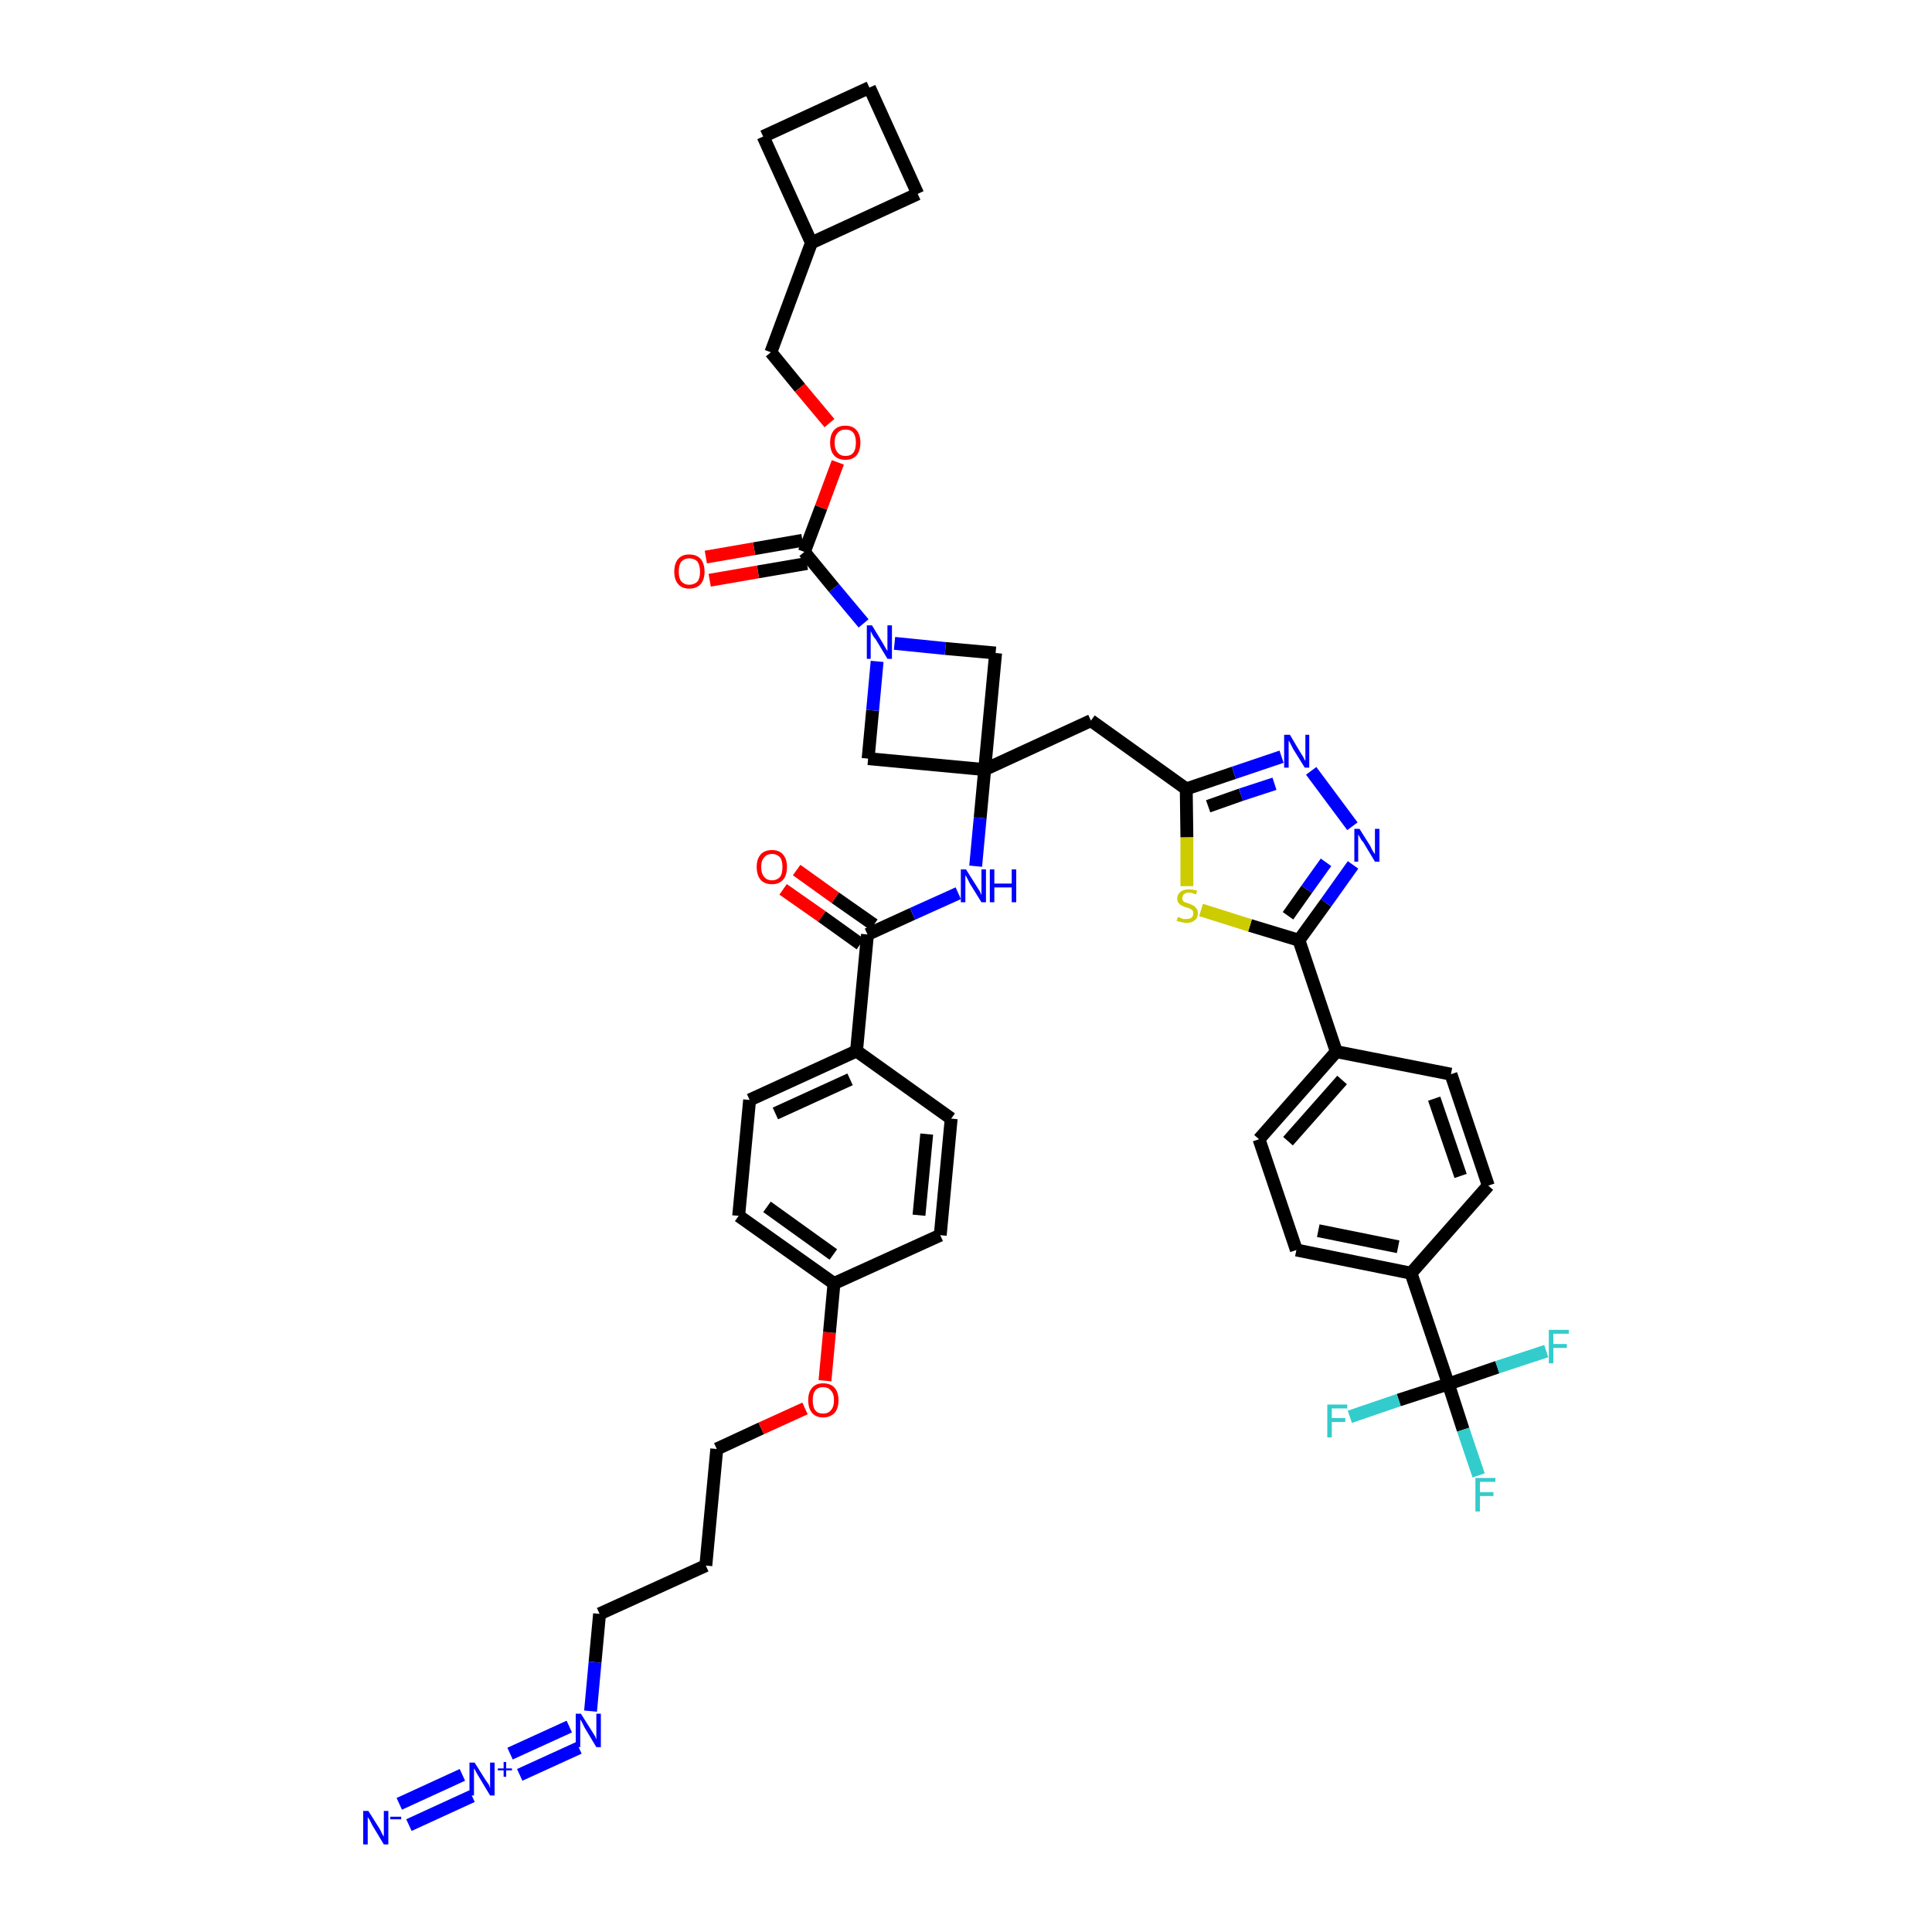 <?xml version='1.0' encoding='iso-8859-1'?>
<svg version='1.1' baseProfile='full'
              xmlns='http://www.w3.org/2000/svg'
                      xmlns:rdkit='http://www.rdkit.org/xml'
                      xmlns:xlink='http://www.w3.org/1999/xlink'
                  xml:space='preserve'
width='300px' height='300px' viewBox='0 0 300 300'>
<!-- END OF HEADER -->
<path class='bond-0 atom-0 atom-1' d='M 63.5,283.4 L 73.3,278.9' style='fill:none;fill-rule:evenodd;stroke:#0000FF;stroke-width:2.0px;stroke-linecap:butt;stroke-linejoin:miter;stroke-opacity:1' />
<path class='bond-0 atom-0 atom-1' d='M 62.0,280.1 L 71.8,275.6' style='fill:none;fill-rule:evenodd;stroke:#0000FF;stroke-width:2.0px;stroke-linecap:butt;stroke-linejoin:miter;stroke-opacity:1' />
<path class='bond-1 atom-1 atom-2' d='M 80.7,275.6 L 89.9,271.4' style='fill:none;fill-rule:evenodd;stroke:#0000FF;stroke-width:2.0px;stroke-linecap:butt;stroke-linejoin:miter;stroke-opacity:1' />
<path class='bond-1 atom-1 atom-2' d='M 79.2,272.3 L 88.4,268.1' style='fill:none;fill-rule:evenodd;stroke:#0000FF;stroke-width:2.0px;stroke-linecap:butt;stroke-linejoin:miter;stroke-opacity:1' />
<path class='bond-2 atom-2 atom-3' d='M 91.7,265.7 L 92.4,258.1' style='fill:none;fill-rule:evenodd;stroke:#0000FF;stroke-width:2.0px;stroke-linecap:butt;stroke-linejoin:miter;stroke-opacity:1' />
<path class='bond-2 atom-2 atom-3' d='M 92.4,258.1 L 93.1,250.6' style='fill:none;fill-rule:evenodd;stroke:#000000;stroke-width:2.0px;stroke-linecap:butt;stroke-linejoin:miter;stroke-opacity:1' />
<path class='bond-3 atom-3 atom-4' d='M 93.1,250.6 L 109.6,243.1' style='fill:none;fill-rule:evenodd;stroke:#000000;stroke-width:2.0px;stroke-linecap:butt;stroke-linejoin:miter;stroke-opacity:1' />
<path class='bond-4 atom-4 atom-5' d='M 109.6,243.1 L 111.3,225.0' style='fill:none;fill-rule:evenodd;stroke:#000000;stroke-width:2.0px;stroke-linecap:butt;stroke-linejoin:miter;stroke-opacity:1' />
<path class='bond-5 atom-5 atom-6' d='M 111.3,225.0 L 118.2,221.8' style='fill:none;fill-rule:evenodd;stroke:#000000;stroke-width:2.0px;stroke-linecap:butt;stroke-linejoin:miter;stroke-opacity:1' />
<path class='bond-5 atom-5 atom-6' d='M 118.2,221.8 L 125.0,218.7' style='fill:none;fill-rule:evenodd;stroke:#FF0000;stroke-width:2.0px;stroke-linecap:butt;stroke-linejoin:miter;stroke-opacity:1' />
<path class='bond-6 atom-6 atom-7' d='M 128.1,214.4 L 128.8,206.9' style='fill:none;fill-rule:evenodd;stroke:#FF0000;stroke-width:2.0px;stroke-linecap:butt;stroke-linejoin:miter;stroke-opacity:1' />
<path class='bond-6 atom-6 atom-7' d='M 128.8,206.9 L 129.5,199.3' style='fill:none;fill-rule:evenodd;stroke:#000000;stroke-width:2.0px;stroke-linecap:butt;stroke-linejoin:miter;stroke-opacity:1' />
<path class='bond-7 atom-7 atom-8' d='M 129.5,199.3 L 114.7,188.8' style='fill:none;fill-rule:evenodd;stroke:#000000;stroke-width:2.0px;stroke-linecap:butt;stroke-linejoin:miter;stroke-opacity:1' />
<path class='bond-7 atom-7 atom-8' d='M 129.4,194.8 L 119.1,187.4' style='fill:none;fill-rule:evenodd;stroke:#000000;stroke-width:2.0px;stroke-linecap:butt;stroke-linejoin:miter;stroke-opacity:1' />
<path class='bond-43 atom-43 atom-7' d='M 146.0,191.8 L 129.5,199.3' style='fill:none;fill-rule:evenodd;stroke:#000000;stroke-width:2.0px;stroke-linecap:butt;stroke-linejoin:miter;stroke-opacity:1' />
<path class='bond-8 atom-8 atom-9' d='M 114.7,188.8 L 116.4,170.8' style='fill:none;fill-rule:evenodd;stroke:#000000;stroke-width:2.0px;stroke-linecap:butt;stroke-linejoin:miter;stroke-opacity:1' />
<path class='bond-9 atom-9 atom-10' d='M 116.4,170.8 L 133.0,163.2' style='fill:none;fill-rule:evenodd;stroke:#000000;stroke-width:2.0px;stroke-linecap:butt;stroke-linejoin:miter;stroke-opacity:1' />
<path class='bond-9 atom-9 atom-10' d='M 120.4,172.9 L 132.0,167.6' style='fill:none;fill-rule:evenodd;stroke:#000000;stroke-width:2.0px;stroke-linecap:butt;stroke-linejoin:miter;stroke-opacity:1' />
<path class='bond-10 atom-10 atom-11' d='M 133.0,163.2 L 134.7,145.1' style='fill:none;fill-rule:evenodd;stroke:#000000;stroke-width:2.0px;stroke-linecap:butt;stroke-linejoin:miter;stroke-opacity:1' />
<path class='bond-41 atom-10 atom-42' d='M 133.0,163.2 L 147.7,173.7' style='fill:none;fill-rule:evenodd;stroke:#000000;stroke-width:2.0px;stroke-linecap:butt;stroke-linejoin:miter;stroke-opacity:1' />
<path class='bond-11 atom-11 atom-12' d='M 135.7,143.6 L 129.7,139.4' style='fill:none;fill-rule:evenodd;stroke:#000000;stroke-width:2.0px;stroke-linecap:butt;stroke-linejoin:miter;stroke-opacity:1' />
<path class='bond-11 atom-11 atom-12' d='M 129.7,139.4 L 123.7,135.1' style='fill:none;fill-rule:evenodd;stroke:#FF0000;stroke-width:2.0px;stroke-linecap:butt;stroke-linejoin:miter;stroke-opacity:1' />
<path class='bond-11 atom-11 atom-12' d='M 133.6,146.6 L 127.6,142.3' style='fill:none;fill-rule:evenodd;stroke:#000000;stroke-width:2.0px;stroke-linecap:butt;stroke-linejoin:miter;stroke-opacity:1' />
<path class='bond-11 atom-11 atom-12' d='M 127.6,142.3 L 121.6,138.1' style='fill:none;fill-rule:evenodd;stroke:#FF0000;stroke-width:2.0px;stroke-linecap:butt;stroke-linejoin:miter;stroke-opacity:1' />
<path class='bond-12 atom-11 atom-13' d='M 134.7,145.1 L 141.7,141.9' style='fill:none;fill-rule:evenodd;stroke:#000000;stroke-width:2.0px;stroke-linecap:butt;stroke-linejoin:miter;stroke-opacity:1' />
<path class='bond-12 atom-11 atom-13' d='M 141.7,141.9 L 148.8,138.7' style='fill:none;fill-rule:evenodd;stroke:#0000FF;stroke-width:2.0px;stroke-linecap:butt;stroke-linejoin:miter;stroke-opacity:1' />
<path class='bond-13 atom-13 atom-14' d='M 151.5,134.5 L 152.2,127.0' style='fill:none;fill-rule:evenodd;stroke:#0000FF;stroke-width:2.0px;stroke-linecap:butt;stroke-linejoin:miter;stroke-opacity:1' />
<path class='bond-13 atom-13 atom-14' d='M 152.2,127.0 L 152.9,119.5' style='fill:none;fill-rule:evenodd;stroke:#000000;stroke-width:2.0px;stroke-linecap:butt;stroke-linejoin:miter;stroke-opacity:1' />
<path class='bond-14 atom-14 atom-15' d='M 152.9,119.5 L 169.4,111.9' style='fill:none;fill-rule:evenodd;stroke:#000000;stroke-width:2.0px;stroke-linecap:butt;stroke-linejoin:miter;stroke-opacity:1' />
<path class='bond-30 atom-14 atom-31' d='M 152.9,119.5 L 134.8,117.8' style='fill:none;fill-rule:evenodd;stroke:#000000;stroke-width:2.0px;stroke-linecap:butt;stroke-linejoin:miter;stroke-opacity:1' />
<path class='bond-44 atom-41 atom-14' d='M 154.6,101.4 L 152.9,119.5' style='fill:none;fill-rule:evenodd;stroke:#000000;stroke-width:2.0px;stroke-linecap:butt;stroke-linejoin:miter;stroke-opacity:1' />
<path class='bond-15 atom-15 atom-16' d='M 169.4,111.9 L 184.2,122.5' style='fill:none;fill-rule:evenodd;stroke:#000000;stroke-width:2.0px;stroke-linecap:butt;stroke-linejoin:miter;stroke-opacity:1' />
<path class='bond-16 atom-16 atom-17' d='M 184.2,122.5 L 191.6,120.0' style='fill:none;fill-rule:evenodd;stroke:#000000;stroke-width:2.0px;stroke-linecap:butt;stroke-linejoin:miter;stroke-opacity:1' />
<path class='bond-16 atom-16 atom-17' d='M 191.6,120.0 L 199.0,117.5' style='fill:none;fill-rule:evenodd;stroke:#0000FF;stroke-width:2.0px;stroke-linecap:butt;stroke-linejoin:miter;stroke-opacity:1' />
<path class='bond-16 atom-16 atom-17' d='M 187.6,125.2 L 192.7,123.4' style='fill:none;fill-rule:evenodd;stroke:#000000;stroke-width:2.0px;stroke-linecap:butt;stroke-linejoin:miter;stroke-opacity:1' />
<path class='bond-16 atom-16 atom-17' d='M 192.7,123.4 L 197.9,121.7' style='fill:none;fill-rule:evenodd;stroke:#0000FF;stroke-width:2.0px;stroke-linecap:butt;stroke-linejoin:miter;stroke-opacity:1' />
<path class='bond-45 atom-30 atom-16' d='M 184.3,137.6 L 184.3,130.0' style='fill:none;fill-rule:evenodd;stroke:#CCCC00;stroke-width:2.0px;stroke-linecap:butt;stroke-linejoin:miter;stroke-opacity:1' />
<path class='bond-45 atom-30 atom-16' d='M 184.3,130.0 L 184.2,122.5' style='fill:none;fill-rule:evenodd;stroke:#000000;stroke-width:2.0px;stroke-linecap:butt;stroke-linejoin:miter;stroke-opacity:1' />
<path class='bond-17 atom-17 atom-18' d='M 203.6,119.7 L 210.0,128.3' style='fill:none;fill-rule:evenodd;stroke:#0000FF;stroke-width:2.0px;stroke-linecap:butt;stroke-linejoin:miter;stroke-opacity:1' />
<path class='bond-18 atom-18 atom-19' d='M 210.1,134.3 L 205.9,140.2' style='fill:none;fill-rule:evenodd;stroke:#0000FF;stroke-width:2.0px;stroke-linecap:butt;stroke-linejoin:miter;stroke-opacity:1' />
<path class='bond-18 atom-18 atom-19' d='M 205.9,140.2 L 201.7,146.0' style='fill:none;fill-rule:evenodd;stroke:#000000;stroke-width:2.0px;stroke-linecap:butt;stroke-linejoin:miter;stroke-opacity:1' />
<path class='bond-18 atom-18 atom-19' d='M 205.9,133.9 L 202.9,138.1' style='fill:none;fill-rule:evenodd;stroke:#0000FF;stroke-width:2.0px;stroke-linecap:butt;stroke-linejoin:miter;stroke-opacity:1' />
<path class='bond-18 atom-18 atom-19' d='M 202.9,138.1 L 200.0,142.2' style='fill:none;fill-rule:evenodd;stroke:#000000;stroke-width:2.0px;stroke-linecap:butt;stroke-linejoin:miter;stroke-opacity:1' />
<path class='bond-19 atom-19 atom-20' d='M 201.7,146.0 L 207.5,163.3' style='fill:none;fill-rule:evenodd;stroke:#000000;stroke-width:2.0px;stroke-linecap:butt;stroke-linejoin:miter;stroke-opacity:1' />
<path class='bond-29 atom-19 atom-30' d='M 201.7,146.0 L 194.1,143.7' style='fill:none;fill-rule:evenodd;stroke:#000000;stroke-width:2.0px;stroke-linecap:butt;stroke-linejoin:miter;stroke-opacity:1' />
<path class='bond-29 atom-19 atom-30' d='M 194.1,143.7 L 186.5,141.3' style='fill:none;fill-rule:evenodd;stroke:#CCCC00;stroke-width:2.0px;stroke-linecap:butt;stroke-linejoin:miter;stroke-opacity:1' />
<path class='bond-20 atom-20 atom-21' d='M 207.5,163.3 L 195.5,176.9' style='fill:none;fill-rule:evenodd;stroke:#000000;stroke-width:2.0px;stroke-linecap:butt;stroke-linejoin:miter;stroke-opacity:1' />
<path class='bond-20 atom-20 atom-21' d='M 208.4,167.7 L 200.0,177.2' style='fill:none;fill-rule:evenodd;stroke:#000000;stroke-width:2.0px;stroke-linecap:butt;stroke-linejoin:miter;stroke-opacity:1' />
<path class='bond-47 atom-29 atom-20' d='M 225.3,166.8 L 207.5,163.3' style='fill:none;fill-rule:evenodd;stroke:#000000;stroke-width:2.0px;stroke-linecap:butt;stroke-linejoin:miter;stroke-opacity:1' />
<path class='bond-21 atom-21 atom-22' d='M 195.5,176.9 L 201.3,194.1' style='fill:none;fill-rule:evenodd;stroke:#000000;stroke-width:2.0px;stroke-linecap:butt;stroke-linejoin:miter;stroke-opacity:1' />
<path class='bond-22 atom-22 atom-23' d='M 201.3,194.1 L 219.1,197.7' style='fill:none;fill-rule:evenodd;stroke:#000000;stroke-width:2.0px;stroke-linecap:butt;stroke-linejoin:miter;stroke-opacity:1' />
<path class='bond-22 atom-22 atom-23' d='M 204.7,191.1 L 217.1,193.6' style='fill:none;fill-rule:evenodd;stroke:#000000;stroke-width:2.0px;stroke-linecap:butt;stroke-linejoin:miter;stroke-opacity:1' />
<path class='bond-23 atom-23 atom-24' d='M 219.1,197.7 L 224.9,214.9' style='fill:none;fill-rule:evenodd;stroke:#000000;stroke-width:2.0px;stroke-linecap:butt;stroke-linejoin:miter;stroke-opacity:1' />
<path class='bond-27 atom-23 atom-28' d='M 219.1,197.7 L 231.1,184.1' style='fill:none;fill-rule:evenodd;stroke:#000000;stroke-width:2.0px;stroke-linecap:butt;stroke-linejoin:miter;stroke-opacity:1' />
<path class='bond-24 atom-24 atom-25' d='M 224.9,214.9 L 227.2,222.0' style='fill:none;fill-rule:evenodd;stroke:#000000;stroke-width:2.0px;stroke-linecap:butt;stroke-linejoin:miter;stroke-opacity:1' />
<path class='bond-24 atom-24 atom-25' d='M 227.2,222.0 L 229.6,229.1' style='fill:none;fill-rule:evenodd;stroke:#33CCCC;stroke-width:2.0px;stroke-linecap:butt;stroke-linejoin:miter;stroke-opacity:1' />
<path class='bond-25 atom-24 atom-26' d='M 224.9,214.9 L 217.2,217.4' style='fill:none;fill-rule:evenodd;stroke:#000000;stroke-width:2.0px;stroke-linecap:butt;stroke-linejoin:miter;stroke-opacity:1' />
<path class='bond-25 atom-24 atom-26' d='M 217.2,217.4 L 209.6,220.0' style='fill:none;fill-rule:evenodd;stroke:#33CCCC;stroke-width:2.0px;stroke-linecap:butt;stroke-linejoin:miter;stroke-opacity:1' />
<path class='bond-26 atom-24 atom-27' d='M 224.9,214.9 L 232.5,212.3' style='fill:none;fill-rule:evenodd;stroke:#000000;stroke-width:2.0px;stroke-linecap:butt;stroke-linejoin:miter;stroke-opacity:1' />
<path class='bond-26 atom-24 atom-27' d='M 232.5,212.3 L 240.1,209.8' style='fill:none;fill-rule:evenodd;stroke:#33CCCC;stroke-width:2.0px;stroke-linecap:butt;stroke-linejoin:miter;stroke-opacity:1' />
<path class='bond-28 atom-28 atom-29' d='M 231.1,184.1 L 225.3,166.8' style='fill:none;fill-rule:evenodd;stroke:#000000;stroke-width:2.0px;stroke-linecap:butt;stroke-linejoin:miter;stroke-opacity:1' />
<path class='bond-28 atom-28 atom-29' d='M 226.8,182.6 L 222.7,170.6' style='fill:none;fill-rule:evenodd;stroke:#000000;stroke-width:2.0px;stroke-linecap:butt;stroke-linejoin:miter;stroke-opacity:1' />
<path class='bond-31 atom-31 atom-32' d='M 134.8,117.8 L 135.5,110.3' style='fill:none;fill-rule:evenodd;stroke:#000000;stroke-width:2.0px;stroke-linecap:butt;stroke-linejoin:miter;stroke-opacity:1' />
<path class='bond-31 atom-31 atom-32' d='M 135.5,110.3 L 136.2,102.7' style='fill:none;fill-rule:evenodd;stroke:#0000FF;stroke-width:2.0px;stroke-linecap:butt;stroke-linejoin:miter;stroke-opacity:1' />
<path class='bond-32 atom-32 atom-33' d='M 134.1,96.8 L 129.5,91.3' style='fill:none;fill-rule:evenodd;stroke:#0000FF;stroke-width:2.0px;stroke-linecap:butt;stroke-linejoin:miter;stroke-opacity:1' />
<path class='bond-32 atom-32 atom-33' d='M 129.5,91.3 L 124.9,85.7' style='fill:none;fill-rule:evenodd;stroke:#000000;stroke-width:2.0px;stroke-linecap:butt;stroke-linejoin:miter;stroke-opacity:1' />
<path class='bond-40 atom-32 atom-41' d='M 138.9,99.9 L 146.8,100.7' style='fill:none;fill-rule:evenodd;stroke:#0000FF;stroke-width:2.0px;stroke-linecap:butt;stroke-linejoin:miter;stroke-opacity:1' />
<path class='bond-40 atom-32 atom-41' d='M 146.8,100.7 L 154.6,101.4' style='fill:none;fill-rule:evenodd;stroke:#000000;stroke-width:2.0px;stroke-linecap:butt;stroke-linejoin:miter;stroke-opacity:1' />
<path class='bond-33 atom-33 atom-34' d='M 124.6,83.9 L 117.1,85.2' style='fill:none;fill-rule:evenodd;stroke:#000000;stroke-width:2.0px;stroke-linecap:butt;stroke-linejoin:miter;stroke-opacity:1' />
<path class='bond-33 atom-33 atom-34' d='M 117.1,85.2 L 109.6,86.5' style='fill:none;fill-rule:evenodd;stroke:#FF0000;stroke-width:2.0px;stroke-linecap:butt;stroke-linejoin:miter;stroke-opacity:1' />
<path class='bond-33 atom-33 atom-34' d='M 125.3,87.5 L 117.7,88.8' style='fill:none;fill-rule:evenodd;stroke:#000000;stroke-width:2.0px;stroke-linecap:butt;stroke-linejoin:miter;stroke-opacity:1' />
<path class='bond-33 atom-33 atom-34' d='M 117.7,88.8 L 110.2,90.1' style='fill:none;fill-rule:evenodd;stroke:#FF0000;stroke-width:2.0px;stroke-linecap:butt;stroke-linejoin:miter;stroke-opacity:1' />
<path class='bond-34 atom-33 atom-35' d='M 124.9,85.7 L 127.5,78.8' style='fill:none;fill-rule:evenodd;stroke:#000000;stroke-width:2.0px;stroke-linecap:butt;stroke-linejoin:miter;stroke-opacity:1' />
<path class='bond-34 atom-33 atom-35' d='M 127.5,78.8 L 130.1,71.8' style='fill:none;fill-rule:evenodd;stroke:#FF0000;stroke-width:2.0px;stroke-linecap:butt;stroke-linejoin:miter;stroke-opacity:1' />
<path class='bond-35 atom-35 atom-36' d='M 128.8,65.7 L 124.2,60.2' style='fill:none;fill-rule:evenodd;stroke:#FF0000;stroke-width:2.0px;stroke-linecap:butt;stroke-linejoin:miter;stroke-opacity:1' />
<path class='bond-35 atom-35 atom-36' d='M 124.2,60.2 L 119.7,54.7' style='fill:none;fill-rule:evenodd;stroke:#000000;stroke-width:2.0px;stroke-linecap:butt;stroke-linejoin:miter;stroke-opacity:1' />
<path class='bond-36 atom-36 atom-37' d='M 119.7,54.7 L 126.0,37.7' style='fill:none;fill-rule:evenodd;stroke:#000000;stroke-width:2.0px;stroke-linecap:butt;stroke-linejoin:miter;stroke-opacity:1' />
<path class='bond-37 atom-37 atom-38' d='M 126.0,37.7 L 142.5,30.1' style='fill:none;fill-rule:evenodd;stroke:#000000;stroke-width:2.0px;stroke-linecap:butt;stroke-linejoin:miter;stroke-opacity:1' />
<path class='bond-46 atom-40 atom-37' d='M 118.5,21.2 L 126.0,37.7' style='fill:none;fill-rule:evenodd;stroke:#000000;stroke-width:2.0px;stroke-linecap:butt;stroke-linejoin:miter;stroke-opacity:1' />
<path class='bond-38 atom-38 atom-39' d='M 142.5,30.1 L 135.0,13.6' style='fill:none;fill-rule:evenodd;stroke:#000000;stroke-width:2.0px;stroke-linecap:butt;stroke-linejoin:miter;stroke-opacity:1' />
<path class='bond-39 atom-39 atom-40' d='M 135.0,13.6 L 118.5,21.2' style='fill:none;fill-rule:evenodd;stroke:#000000;stroke-width:2.0px;stroke-linecap:butt;stroke-linejoin:miter;stroke-opacity:1' />
<path class='bond-42 atom-42 atom-43' d='M 147.7,173.7 L 146.0,191.8' style='fill:none;fill-rule:evenodd;stroke:#000000;stroke-width:2.0px;stroke-linecap:butt;stroke-linejoin:miter;stroke-opacity:1' />
<path class='bond-42 atom-42 atom-43' d='M 143.9,176.1 L 142.7,188.7' style='fill:none;fill-rule:evenodd;stroke:#000000;stroke-width:2.0px;stroke-linecap:butt;stroke-linejoin:miter;stroke-opacity:1' />
<path  class='atom-0' d='M 57.2 281.2
L 58.9 283.9
Q 59.1 284.2, 59.3 284.7
Q 59.6 285.2, 59.6 285.2
L 59.6 281.2
L 60.3 281.2
L 60.3 286.4
L 59.6 286.4
L 57.8 283.4
Q 57.6 283.0, 57.4 282.6
Q 57.1 282.2, 57.1 282.1
L 57.1 286.4
L 56.4 286.4
L 56.4 281.2
L 57.2 281.2
' fill='#0000FF'/>
<path  class='atom-0' d='M 60.6 282.1
L 62.3 282.1
L 62.3 282.5
L 60.6 282.5
L 60.6 282.1
' fill='#0000FF'/>
<path  class='atom-1' d='M 73.7 273.7
L 75.4 276.4
Q 75.6 276.7, 75.9 277.1
Q 76.1 277.6, 76.1 277.7
L 76.1 273.7
L 76.8 273.7
L 76.8 278.8
L 76.1 278.8
L 74.3 275.8
Q 74.1 275.5, 73.9 275.1
Q 73.7 274.7, 73.6 274.6
L 73.6 278.8
L 72.9 278.8
L 72.9 273.7
L 73.7 273.7
' fill='#0000FF'/>
<path  class='atom-1' d='M 77.3 274.6
L 78.2 274.6
L 78.2 273.6
L 78.6 273.6
L 78.6 274.6
L 79.5 274.6
L 79.5 274.9
L 78.6 274.9
L 78.6 275.9
L 78.2 275.9
L 78.2 274.9
L 77.3 274.9
L 77.3 274.6
' fill='#0000FF'/>
<path  class='atom-2' d='M 90.2 266.1
L 91.9 268.8
Q 92.1 269.1, 92.4 269.6
Q 92.6 270.1, 92.6 270.1
L 92.6 266.1
L 93.3 266.1
L 93.3 271.3
L 92.6 271.3
L 90.8 268.3
Q 90.6 267.9, 90.4 267.5
Q 90.2 267.1, 90.1 267.0
L 90.1 271.3
L 89.4 271.3
L 89.4 266.1
L 90.2 266.1
' fill='#0000FF'/>
<path  class='atom-6' d='M 125.5 217.4
Q 125.5 216.2, 126.1 215.5
Q 126.7 214.8, 127.8 214.8
Q 129.0 214.8, 129.6 215.5
Q 130.2 216.2, 130.2 217.4
Q 130.2 218.7, 129.6 219.4
Q 128.9 220.1, 127.8 220.1
Q 126.7 220.1, 126.1 219.4
Q 125.5 218.7, 125.5 217.4
M 127.8 219.5
Q 128.6 219.5, 129.0 219.0
Q 129.5 218.5, 129.5 217.4
Q 129.5 216.4, 129.0 215.9
Q 128.6 215.4, 127.8 215.4
Q 127.0 215.4, 126.6 215.9
Q 126.2 216.4, 126.2 217.4
Q 126.2 218.5, 126.6 219.0
Q 127.0 219.5, 127.8 219.5
' fill='#FF0000'/>
<path  class='atom-12' d='M 117.5 134.6
Q 117.5 133.4, 118.1 132.7
Q 118.7 132.0, 119.9 132.0
Q 121.0 132.0, 121.6 132.7
Q 122.2 133.4, 122.2 134.6
Q 122.2 135.9, 121.6 136.6
Q 121.0 137.3, 119.9 137.3
Q 118.7 137.3, 118.1 136.6
Q 117.5 135.9, 117.5 134.6
M 119.9 136.7
Q 120.6 136.7, 121.1 136.2
Q 121.5 135.7, 121.5 134.6
Q 121.5 133.6, 121.1 133.1
Q 120.6 132.6, 119.9 132.6
Q 119.1 132.6, 118.7 133.1
Q 118.2 133.6, 118.2 134.6
Q 118.2 135.7, 118.7 136.2
Q 119.1 136.7, 119.9 136.7
' fill='#FF0000'/>
<path  class='atom-13' d='M 150.0 135.0
L 151.7 137.7
Q 151.9 138.0, 152.2 138.5
Q 152.4 139.0, 152.4 139.0
L 152.4 135.0
L 153.1 135.0
L 153.1 140.1
L 152.4 140.1
L 150.6 137.2
Q 150.4 136.8, 150.2 136.4
Q 150.0 136.0, 149.9 135.9
L 149.9 140.1
L 149.2 140.1
L 149.2 135.0
L 150.0 135.0
' fill='#0000FF'/>
<path  class='atom-13' d='M 153.7 135.0
L 154.4 135.0
L 154.4 137.2
L 157.1 137.2
L 157.1 135.0
L 157.8 135.0
L 157.8 140.1
L 157.1 140.1
L 157.1 137.8
L 154.4 137.8
L 154.4 140.1
L 153.7 140.1
L 153.7 135.0
' fill='#0000FF'/>
<path  class='atom-17' d='M 200.3 114.1
L 201.9 116.8
Q 202.1 117.1, 202.4 117.6
Q 202.6 118.1, 202.7 118.1
L 202.7 114.1
L 203.3 114.1
L 203.3 119.2
L 202.6 119.2
L 200.8 116.3
Q 200.6 115.9, 200.4 115.5
Q 200.2 115.1, 200.1 115.0
L 200.1 119.2
L 199.4 119.2
L 199.4 114.1
L 200.3 114.1
' fill='#0000FF'/>
<path  class='atom-18' d='M 211.1 128.7
L 212.8 131.4
Q 212.9 131.7, 213.2 132.2
Q 213.5 132.6, 213.5 132.7
L 213.5 128.7
L 214.2 128.7
L 214.2 133.8
L 213.5 133.8
L 211.7 130.8
Q 211.4 130.5, 211.2 130.1
Q 211.0 129.7, 210.9 129.6
L 210.9 133.8
L 210.3 133.8
L 210.3 128.7
L 211.1 128.7
' fill='#0000FF'/>
<path  class='atom-25' d='M 229.1 229.5
L 232.2 229.5
L 232.2 230.1
L 229.8 230.1
L 229.8 231.7
L 231.9 231.7
L 231.9 232.3
L 229.8 232.3
L 229.8 234.7
L 229.1 234.7
L 229.1 229.5
' fill='#33CCCC'/>
<path  class='atom-26' d='M 206.1 218.1
L 209.2 218.1
L 209.2 218.7
L 206.8 218.7
L 206.8 220.2
L 208.9 220.2
L 208.9 220.8
L 206.8 220.8
L 206.8 223.2
L 206.1 223.2
L 206.1 218.1
' fill='#33CCCC'/>
<path  class='atom-27' d='M 240.5 206.5
L 243.6 206.5
L 243.6 207.1
L 241.2 207.1
L 241.2 208.7
L 243.3 208.7
L 243.3 209.3
L 241.2 209.3
L 241.2 211.7
L 240.5 211.7
L 240.5 206.5
' fill='#33CCCC'/>
<path  class='atom-30' d='M 182.9 142.4
Q 183.0 142.4, 183.2 142.5
Q 183.5 142.6, 183.7 142.7
Q 184.0 142.7, 184.3 142.7
Q 184.7 142.7, 185.0 142.5
Q 185.3 142.3, 185.3 141.8
Q 185.3 141.6, 185.2 141.4
Q 185.0 141.2, 184.8 141.1
Q 184.6 141.0, 184.2 140.9
Q 183.8 140.8, 183.5 140.6
Q 183.2 140.5, 183.0 140.2
Q 182.8 140.0, 182.8 139.5
Q 182.8 138.9, 183.3 138.5
Q 183.7 138.1, 184.6 138.1
Q 185.2 138.1, 185.9 138.3
L 185.7 138.9
Q 185.1 138.6, 184.6 138.6
Q 184.1 138.6, 183.8 138.9
Q 183.6 139.1, 183.6 139.4
Q 183.6 139.7, 183.7 139.9
Q 183.8 140.0, 184.0 140.1
Q 184.3 140.2, 184.6 140.3
Q 185.1 140.5, 185.3 140.6
Q 185.6 140.8, 185.8 141.1
Q 186.0 141.3, 186.0 141.8
Q 186.0 142.6, 185.5 142.9
Q 185.1 143.3, 184.3 143.3
Q 183.8 143.3, 183.5 143.2
Q 183.1 143.1, 182.7 143.0
L 182.9 142.4
' fill='#CCCC00'/>
<path  class='atom-32' d='M 135.4 97.1
L 137.1 99.9
Q 137.2 100.1, 137.5 100.6
Q 137.8 101.1, 137.8 101.1
L 137.8 97.1
L 138.5 97.1
L 138.5 102.3
L 137.8 102.3
L 136.0 99.3
Q 135.7 99.0, 135.5 98.6
Q 135.3 98.2, 135.2 98.0
L 135.2 102.3
L 134.6 102.3
L 134.6 97.1
L 135.4 97.1
' fill='#0000FF'/>
<path  class='atom-34' d='M 104.7 88.8
Q 104.7 87.5, 105.3 86.8
Q 105.9 86.1, 107.0 86.1
Q 108.2 86.1, 108.8 86.8
Q 109.4 87.5, 109.4 88.8
Q 109.4 90.0, 108.8 90.7
Q 108.2 91.4, 107.0 91.4
Q 105.9 91.4, 105.3 90.7
Q 104.7 90.0, 104.7 88.8
M 107.0 90.8
Q 107.8 90.8, 108.3 90.3
Q 108.7 89.8, 108.7 88.8
Q 108.7 87.8, 108.3 87.2
Q 107.8 86.7, 107.0 86.7
Q 106.3 86.7, 105.8 87.2
Q 105.4 87.7, 105.4 88.8
Q 105.4 89.8, 105.8 90.3
Q 106.3 90.8, 107.0 90.8
' fill='#FF0000'/>
<path  class='atom-35' d='M 128.9 68.7
Q 128.9 67.5, 129.5 66.8
Q 130.1 66.1, 131.3 66.1
Q 132.4 66.1, 133.0 66.8
Q 133.6 67.5, 133.6 68.7
Q 133.6 70.0, 133.0 70.7
Q 132.4 71.4, 131.3 71.4
Q 130.1 71.4, 129.5 70.7
Q 128.9 70.0, 128.9 68.7
M 131.3 70.8
Q 132.1 70.8, 132.5 70.3
Q 132.9 69.8, 132.9 68.7
Q 132.9 67.7, 132.5 67.2
Q 132.1 66.7, 131.3 66.7
Q 130.5 66.7, 130.1 67.2
Q 129.6 67.7, 129.6 68.7
Q 129.6 69.8, 130.1 70.3
Q 130.5 70.8, 131.3 70.8
' fill='#FF0000'/>
</svg>
